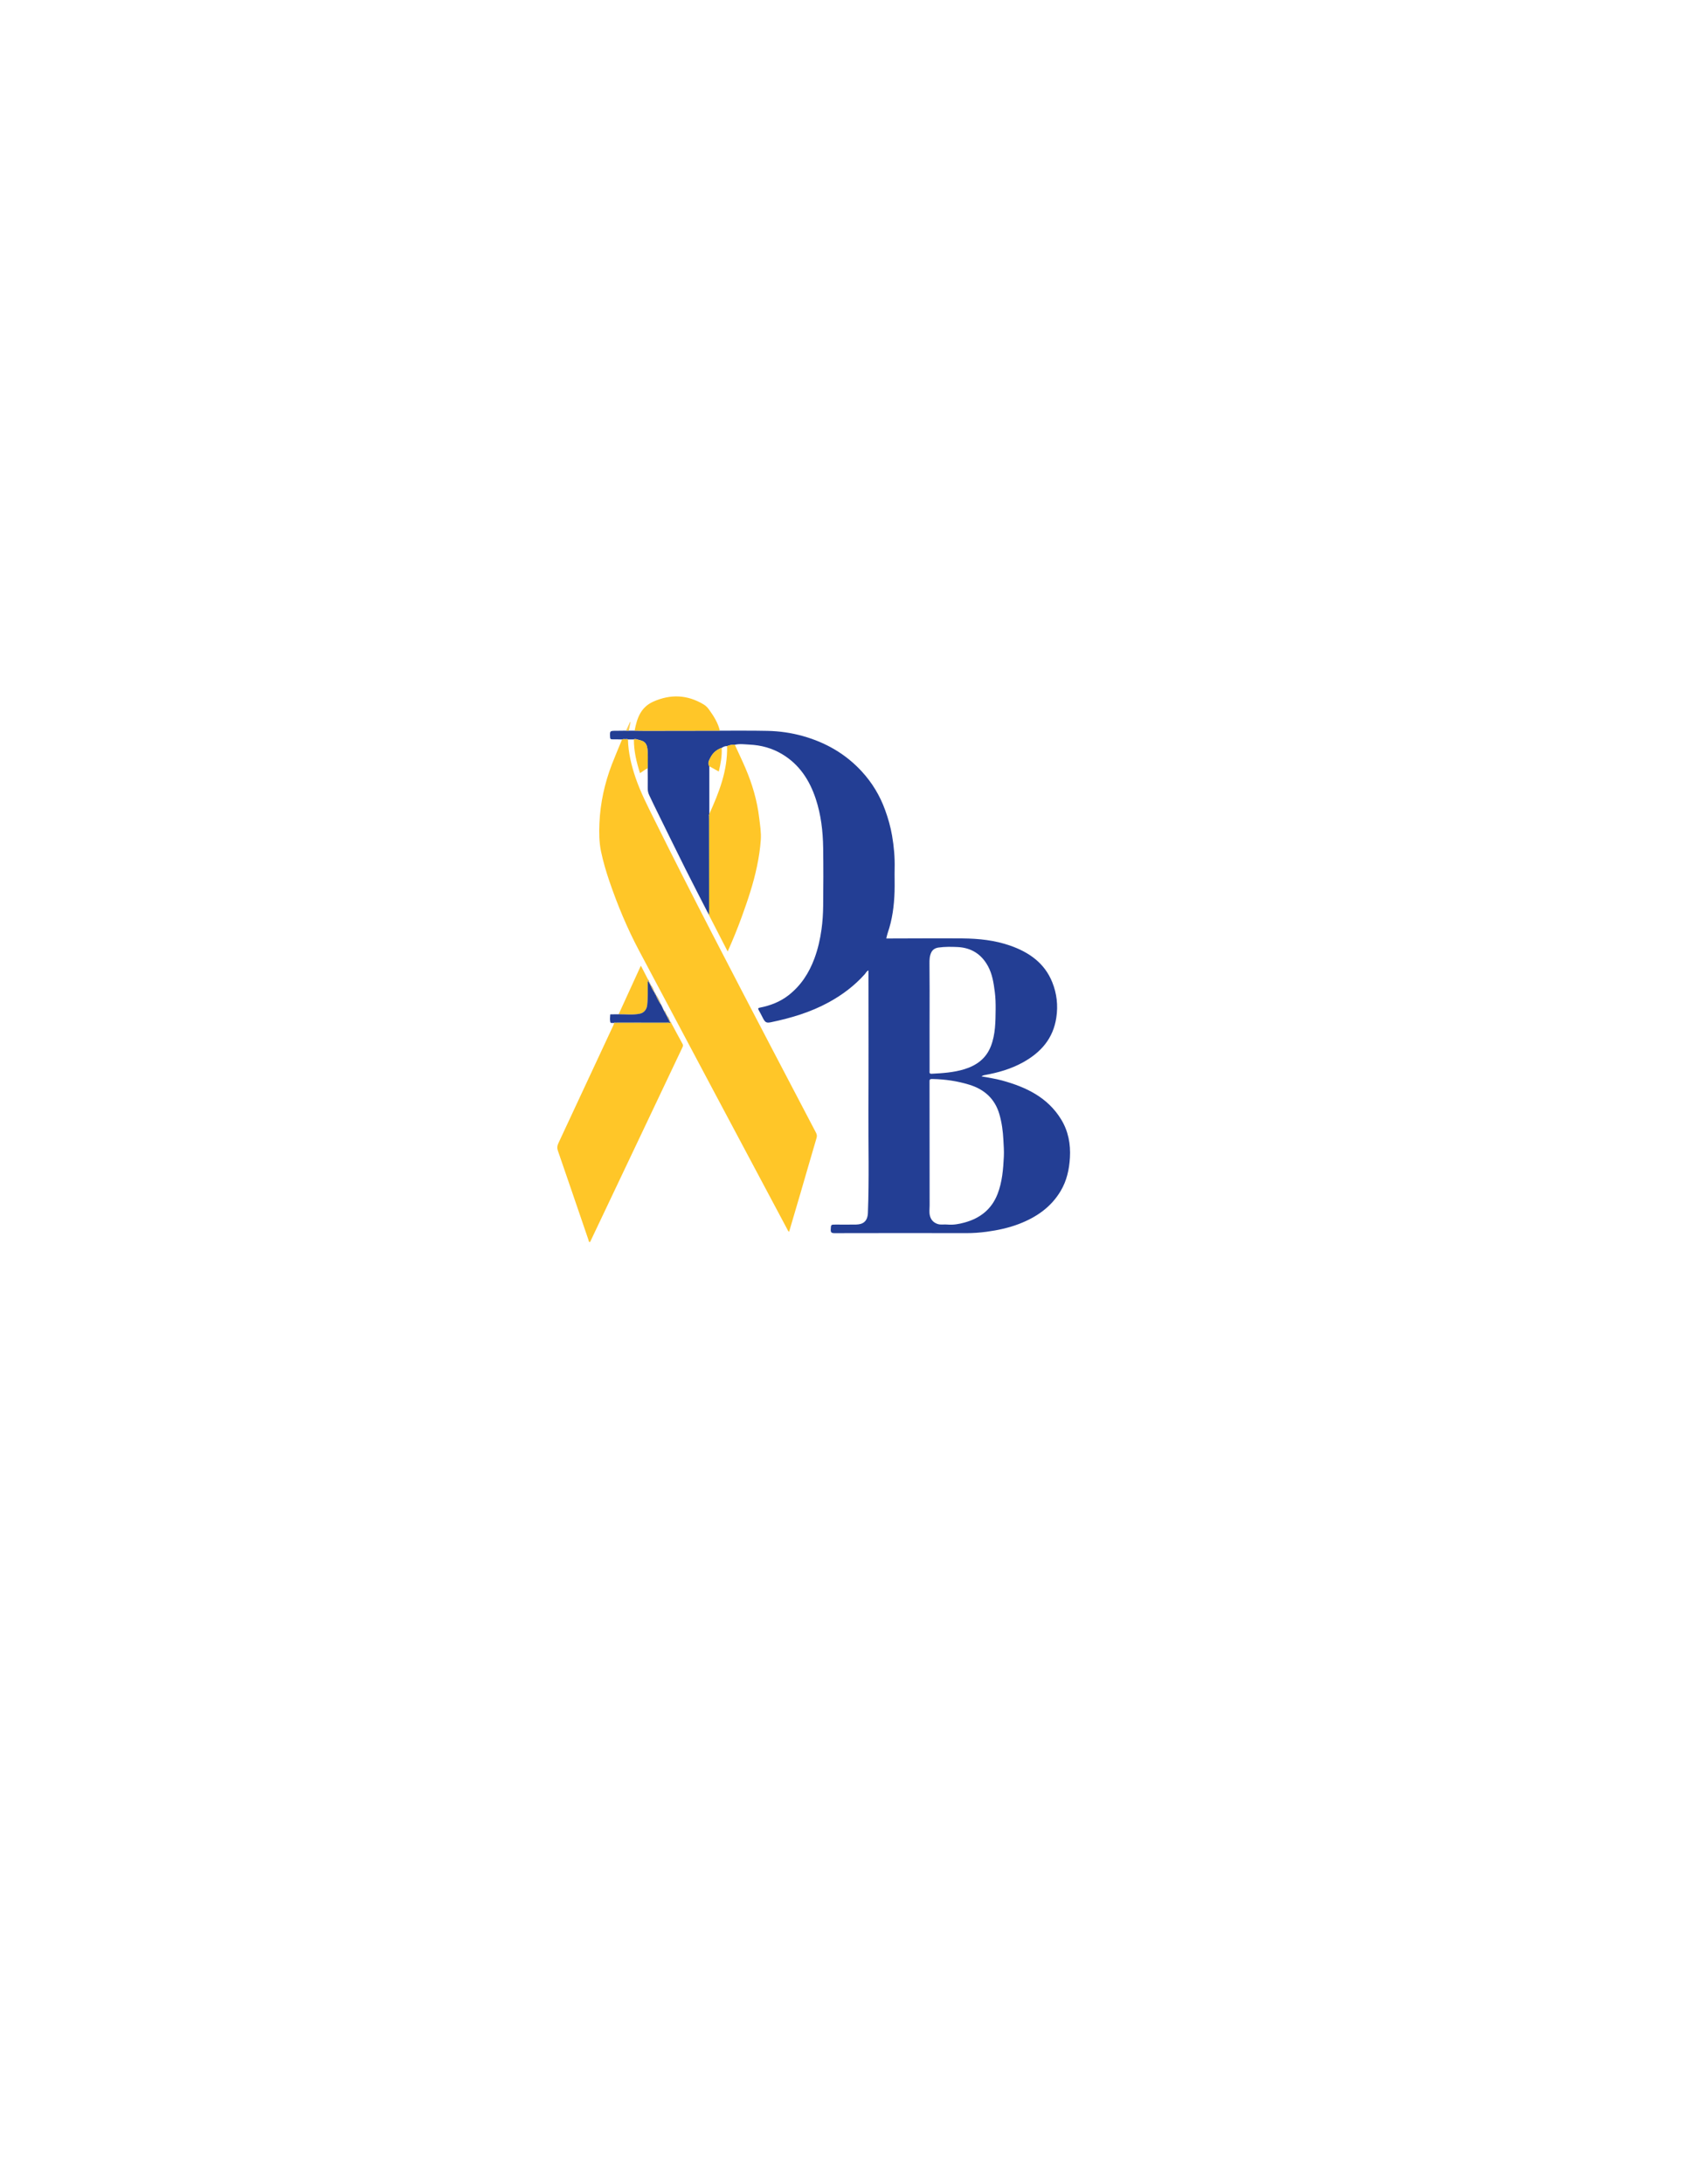 <?xml version="1.0" encoding="utf-8"?>
<!-- Generator: Adobe Illustrator 27.1.1, SVG Export Plug-In . SVG Version: 6.00 Build 0)  -->
<svg version="1.1" id="Layer_1" xmlns="http://www.w3.org/2000/svg" xmlns:xlink="http://www.w3.org/1999/xlink" x="0px" y="0px"
	 viewBox="0 0 612 792" style="enable-background:new 0 0 612 792;" xml:space="preserve">
<style type="text/css">
	.st0{fill:#FFC628;}
	.st1{fill:#233E94;}
	.st2{fill:#243F94;}
	.st3{fill:#253F95;}
	.st4{fill:#264095;}
	.st5{fill:#284196;}
	.st6{fill:#2A4396;}
	.st7{fill:#7E7B65;}
	.st8{fill:#6C71B1;}
	.st9{fill:#FFFFFF;}
	.st10{fill:#8587BE;}
	.st11{fill:#FFC629;}
	.st12{fill:#3F5782;}
	.st13{fill:#FFCE50;}
	.st14{fill:#CEAF61;}
	.st15{fill:#4E5C9A;}
	.st16{fill:#5660A6;}
</style>
<g>
	<path class="st1" d="M256.85,331.1c-2.73-5.34-5.5-10.66-8.19-16.02c-3.42-6.84-6.78-13.71-10.16-20.57
		c-1.01-2.06-2.02-4.12-2.99-6.2c-0.37-0.79-0.55-1.62-0.53-2.53c0.05-2.39-0.01-4.79-0.02-7.18c0.01-1.94,0.13-3.9,0-5.83
		c-0.12-1.69-0.18-3.55-2.28-4.22c-0.58-0.19-1.18-0.32-1.77-0.48c-0.31-0.27-0.62-0.3-0.94-0.01l-0.01,0.06
		c-0.71,0-1.42,0-2.13,0.01c0,0-0.01-0.06-0.01-0.06c-0.63-0.32-1.27-0.3-1.91-0.02c-0.08,0.03-0.15,0.05-0.23,0.08
		c-1.19-0.02-2.39-0.07-3.58-0.05c-0.55,0.01-0.74-0.15-0.77-0.73c-0.12-2.36-0.14-2.35,2.22-2.36c1.19,0,2.39-0.02,3.58-0.04
		c0.34,0,0.68,0,1.02,0c0.7,0,1.39,0,2.09,0c1.31,0.01,2.63,0.04,3.94,0.04c8.99-0.01,17.99-0.02,26.98-0.04
		c5.76,0.01,11.51-0.05,17.26,0.07c4.35,0.09,8.64,0.7,12.85,1.88c8.32,2.34,15.54,6.49,21.4,12.88c3.74,4.08,6.55,8.73,8.44,13.97
		c1.1,3.03,1.97,6.11,2.51,9.26c0.68,3.93,1.03,7.92,0.93,11.93c-0.07,2.79,0.06,5.59-0.03,8.38c-0.16,5.08-0.8,10.1-2.48,14.94
		c-0.22,0.62-0.33,1.28-0.53,2.04c0.5,0,0.93,0,1.36,0c8.79-0.01,17.58-0.09,26.36-0.02c5.86,0.05,11.66,0.66,17.24,2.61
		c6.85,2.4,12.48,6.32,15.27,13.3c1.63,4.08,2.14,8.33,1.46,12.81c-1.15,7.58-5.53,12.53-11.95,16.14
		c-4.43,2.48-9.2,3.83-14.14,4.71c-0.36,0.07-0.67,0.18-1.07,0.45c2.56,0.48,5.05,0.83,7.48,1.49c8.68,2.38,16.51,6.08,21.43,14.11
		c2.59,4.23,3.48,8.95,3.19,13.86c-0.25,4.23-1.13,8.34-3.34,12.06c-3.52,5.93-8.84,9.57-15.14,11.99
		c-3.77,1.44-7.69,2.28-11.66,2.82c-2.46,0.33-4.95,0.52-7.45,0.51c-15.94-0.03-31.88-0.03-47.82,0.01c-1.1,0-1.42-0.28-1.36-1.37
		c0.09-1.73,0.02-1.74,1.78-1.74c2.48,0,4.95,0.04,7.43-0.01c2.41-0.05,4.14-1.07,4.27-4.2c0.48-12.36,0.14-24.73,0.19-37.1
		c0.08-16.5,0.02-33,0.02-49.49c0-0.43,0-0.86,0-1.35c-0.74,0.27-0.95,0.92-1.35,1.37c-3.75,4.19-8.15,7.5-13.08,10.19
		c-6.57,3.59-13.64,5.7-20.91,7.21c-1.63,0.34-2.11,0.11-2.89-1.37c-0.53-1.01-1.03-2.04-1.59-3.03c-0.35-0.61-0.2-0.76,0.46-0.89
		c3.76-0.74,7.28-2.09,10.34-4.47c4.49-3.49,7.44-8.05,9.41-13.35c1.27-3.43,2.07-6.96,2.57-10.55c0.39-2.81,0.57-5.66,0.6-8.5
		c0.08-7.03,0.1-14.06,0-21.09c-0.09-6.01-0.78-11.97-2.68-17.72c-2.24-6.77-5.95-12.49-12.21-16.23
		c-3.64-2.18-7.61-3.26-11.86-3.46c-1.77-0.08-3.52-0.37-5.28,0.06c-0.98-0.11-1.9,0.14-2.8,0.48c-0.74-0.05-1.36,0.24-1.95,0.63
		c-1.81,0.64-3.2,1.79-4.07,3.5c-0.5,0.99-1.14,2-0.45,3.17c0,5.78,0,11.56,0,17.34c-0.02,0.07-0.04,0.14-0.07,0.22
		c-0.05,0.1-0.1,0.19-0.15,0.29c-0.01,0.52-0.03,1.03-0.03,1.55c0,10.83,0,21.66-0.01,32.49
		C257.04,330.19,257.23,330.69,256.85,331.1z M343.7,444.03c2.12,0.19,4.17-0.17,6.2-0.73c5.66-1.54,9.84-4.81,12-10.38
		c1.69-4.36,2.04-8.96,2.27-13.57c0.1-2.01-0.07-4.03-0.17-6.05c-0.16-3.16-0.57-6.23-1.45-9.28c-1.64-5.64-5.49-9.03-10.89-10.69
		c-4.34-1.34-8.82-1.99-13.4-2.08c-1.07-0.02-1.05,0.29-1.05,1.06c0.02,14.93,0.01,29.86,0.03,44.79c0,1.2-0.19,2.39,0.08,3.61
		c0.34,1.55,1.32,2.63,2.84,3.12C341.35,444.22,342.53,443.89,343.7,444.03z M337.23,368.85
		C337.23,368.85,337.23,368.85,337.23,368.85c-0.01,1.04-0.01,2.08-0.01,3.12c0,5.43,0,10.86,0.01,16.29c0,0.51-0.21,1.14,0.76,1.09
		c3.97-0.2,7.93-0.46,11.76-1.62c4.48-1.36,7.96-3.86,9.72-8.39c1.67-4.31,1.67-8.87,1.72-13.35c0.02-2.08-0.03-4.24-0.31-6.37
		c-0.42-3.22-0.89-6.38-2.46-9.27c-2.37-4.37-6.08-6.71-11.02-6.95c-2.29-0.11-4.61-0.14-6.9,0.18c-1.19,0.17-2.13,0.69-2.66,1.78
		c-0.63,1.29-0.66,2.66-0.65,4.08C337.27,355.91,337.23,362.38,337.23,368.85z"/>
	<path class="st0" d="M225.66,268.13c0.08-0.03,0.15-0.05,0.23-0.08c0.64,0.01,1.28,0.01,1.91,0.02c0,0,0.01,0.06,0.01,0.06
		c0.11,4.81,1.24,9.43,2.78,13.95c1.8,5.25,4.34,10.18,6.8,15.13c13.67,27.54,27.91,54.78,42.14,82.04
		c5.48,10.5,10.98,20.98,16.49,31.47c0.34,0.64,0.41,1.22,0.2,1.93c-1.99,6.74-3.93,13.5-5.9,20.25c-1.33,4.56-2.68,9.12-4.05,13.75
		c-0.42-0.24-0.52-0.63-0.69-0.95c-17.94-33.68-35.9-67.35-53.78-101.06c-4.26-8.04-7.76-16.43-10.71-25.05
		c-1.22-3.56-2.28-7.17-3.05-10.85c-0.7-3.37-0.73-6.79-0.58-10.22c0.31-7.34,1.87-14.41,4.48-21.26
		C223.12,274.19,224.42,271.17,225.66,268.13z"/>
	<path class="st0" d="M243.46,370.85c1.38,2.56,2.73,5.13,4.14,7.66c0.35,0.62,0.07,1.05-0.16,1.54
		c-4.64,9.77-9.27,19.55-13.91,29.32c-6.41,13.51-12.83,27.02-19.24,40.53c-0.08,0.18-0.2,0.34-0.29,0.51
		c-0.47-0.05-0.41-0.48-0.49-0.72c-3.71-10.82-7.39-21.64-11.13-32.45c-0.34-0.99-0.25-1.76,0.18-2.69
		c6.66-14.22,13.29-28.46,19.92-42.7c0.13-0.28,0.21-0.59,0.31-0.89c0,0,0.04-0.07,0.04-0.07c6.76,0,13.53,0,20.29,0.01
		C243.23,370.89,243.34,370.87,243.46,370.85z"/>
	<path class="st0" d="M257.23,295.4c0.02-0.07,0.04-0.14,0.07-0.22c3.56-7.85,6.7-15.81,6.47-24.65c0.9-0.34,1.82-0.59,2.8-0.48
		c1.29,2.82,2.64,5.63,3.86,8.48c2.48,5.77,4.24,11.76,4.98,18c0.32,2.67,0.77,5.35,0.58,8.05c-0.22,3.19-0.71,6.33-1.36,9.48
		c-1.31,6.34-3.38,12.43-5.58,18.49c-1.5,4.12-3.15,8.18-5.07,12.47c-2.37-4.6-4.63-9-6.89-13.39c0.2-0.19,0.18-0.43,0.18-0.67
		c-0.01-11.76-0.02-23.52-0.03-35.29C257.25,295.58,257.24,295.49,257.23,295.4z"/>
	<path class="st0" d="M261.14,264.95c-8.99,0.01-17.99,0.03-26.98,0.04c-1.31,0-2.63-0.02-3.94-0.04c0.85-4.44,2.15-8.49,6.83-10.56
		c6.31-2.78,12.34-2.48,18.23,1.05c0.8,0.48,1.43,1.15,1.97,1.9C258.93,259.68,260.47,262.09,261.14,264.95z"/>
	<path class="st11" d="M224.43,367.78c2.65-5.8,5.31-11.6,8.06-17.62c0.92,1.78,1.74,3.36,2.56,4.94c-0.02,0.24-0.05,0.47-0.07,0.71
		c-0.03,2.89,0.12,5.79-0.2,8.68c-0.16,1.5-1.13,2.78-2.64,3.09C229.59,368.09,227,367.75,224.43,367.78z"/>
	<path class="st1" d="M224.43,367.78c2.57-0.03,5.16,0.31,7.71-0.21c1.52-0.31,2.48-1.59,2.64-3.09c0.32-2.89,0.17-5.78,0.2-8.68
		c0.28-0.11,0.24,0.32,0.48,0.28c0,0-0.01-0.01-0.01-0.01c-0.02,0.22,0,0.41,0.25,0.49l-0.01-0.02c-0.01,0.22,0,0.42,0.25,0.5
		l-0.01-0.02c0.42,1.12,0.97,2.18,1.68,3.14c0,0-0.02-0.01-0.02-0.01c0,0.21,0,0.42,0.26,0.48l-0.01-0.02
		c0.54,1.35,1.19,2.65,2.06,3.82c0.3,0.63,0.59,1.26,0.89,1.89c0.25,0.32,0.23,0.81,0.65,1.02l-0.01-0.02
		c-0.01,0.21-0.01,0.42,0.25,0.5l-0.01-0.02c-0.02,0.22,0.04,0.4,0.26,0.49l-0.01-0.02c0.15,0.81,0.76,1.42,1.01,2.18
		c-0.41,0.37-0.91,0.22-1.37,0.22c-5.84,0.01-11.68,0-17.53,0.02c-0.41,0-0.88-0.19-1.24,0.19c0,0-0.04,0.07-0.04,0.07
		c-0.47-0.14-1.23,0.25-1.36-0.4c-0.17-0.83-0.08-1.73-0.02-2.6c0.02-0.23,0.41-0.14,0.64-0.15
		C222.84,367.8,223.64,367.79,224.43,367.78z"/>
	<path class="st11" d="M230.91,268.07c0.59,0.16,1.19,0.29,1.77,0.48c2.1,0.67,2.16,2.53,2.28,4.22c0.13,1.93,0.01,3.89,0,5.83
		c-1.01,0.39-1.77,1.19-2.79,1.72c-1.28-4-2.23-8-2.21-12.19c0,0,0.01-0.06,0.01-0.06C230.28,268.06,230.59,268.07,230.91,268.07z"
		/>
	<path class="st12" d="M257.25,295.67c0.01,11.76,0.02,23.52,0.03,35.29c0,0.24,0.01,0.48-0.18,0.67c-0.08-0.18-0.17-0.35-0.25-0.53
		c0.38-0.41,0.19-0.91,0.19-1.37c0.01-10.83,0.01-21.66,0.01-32.49c0-0.52,0.02-1.03,0.03-1.55
		C257.14,295.68,257.2,295.68,257.25,295.67z"/>
	<path class="st13" d="M228.13,264.95c-0.34,0-0.68,0-1.02,0c0.48-1.06,0.97-2.12,1.45-3.18c0.06,0.02,0.11,0.05,0.17,0.07
		C228.53,262.87,228.33,263.91,228.13,264.95z"/>
	<path class="st14" d="M239.92,364.44c-0.87-1.17-1.52-2.47-2.06-3.82C238.88,361.72,239.34,363.11,239.92,364.44z"/>
	<path class="st14" d="M237.63,360.16c-0.71-0.97-1.26-2.02-1.68-3.14C236.89,357.87,237.14,359.08,237.63,360.16z"/>
	<path class="st14" d="M242.96,370.47c-0.26-0.77-0.86-1.37-1.01-2.18c0.75,0.53,0.88,1.4,1.19,2.18c0,0-0.03,0.02-0.03,0.02
		C243.06,370.47,243.01,370.46,242.96,370.47z"/>
	<path class="st14" d="M241.47,367.35c-0.42-0.21-0.41-0.7-0.65-1.02C241.18,366.57,241.56,366.81,241.47,367.35z"/>
	<path class="st14" d="M235.47,356.09c-0.24,0.04-0.2-0.39-0.48-0.28c0.02-0.24,0.05-0.47,0.07-0.71
		C235.3,355.38,235.57,355.66,235.47,356.09z"/>
	<path class="st14" d="M235.71,356.56c-0.25-0.08-0.28-0.27-0.25-0.49C235.78,356.12,235.76,356.33,235.71,356.56z"/>
	<path class="st14" d="M235.96,357.04c-0.26-0.08-0.27-0.28-0.25-0.5C235.99,356.61,236.05,356.78,235.96,357.04z"/>
	<path class="st14" d="M237.87,360.64c-0.26-0.07-0.26-0.28-0.26-0.48C237.93,360.19,237.94,360.39,237.87,360.64z"/>
	<path class="st14" d="M241.71,367.83c-0.26-0.08-0.26-0.28-0.25-0.5C241.76,367.39,241.76,367.6,241.71,367.83z"/>
	<path class="st14" d="M241.95,368.3c-0.21-0.1-0.28-0.27-0.26-0.49C241.99,367.87,242.04,368.05,241.95,368.3z"/>
	<path class="st14" d="M243.46,370.85c-0.11,0.02-0.23,0.04-0.34,0.05c0-0.14,0-0.28-0.01-0.42c0,0,0.03-0.02,0.03-0.02
		C243.39,370.47,243.41,370.68,243.46,370.85z"/>
	<path class="st11" d="M261.81,271.16c0.15,2.9-0.35,5.72-1.05,8.6c-1.15-0.64-2.31-1.28-3.47-1.92c-0.7-1.18-0.05-2.19,0.45-3.17
		C258.61,272.95,260,271.8,261.81,271.16z"/>
	<path class="st15" d="M227.8,268.07c-0.64-0.01-1.28-0.01-1.91-0.02C226.53,267.77,227.17,267.74,227.8,268.07z"/>
	<path class="st15" d="M230.91,268.07c-0.31,0-0.63-0.01-0.94-0.01C230.28,267.77,230.59,267.8,230.91,268.07z"/>
	<path class="st16" d="M257.25,295.67c-0.06,0-0.12,0.01-0.17,0.01c0.05-0.1,0.1-0.19,0.15-0.29
		C257.24,295.49,257.25,295.58,257.25,295.67z"/>
	<path class="st12" d="M243.11,370.49c0,0.14,0,0.28,0.01,0.42c-6.76,0-13.53,0-20.29-0.01c0.36-0.38,0.83-0.19,1.24-0.19
		c5.84-0.01,11.68-0.01,17.53-0.02c0.46,0,0.96,0.16,1.37-0.22C243.01,370.46,243.06,370.47,243.11,370.49z"/>
</g>
</svg>
